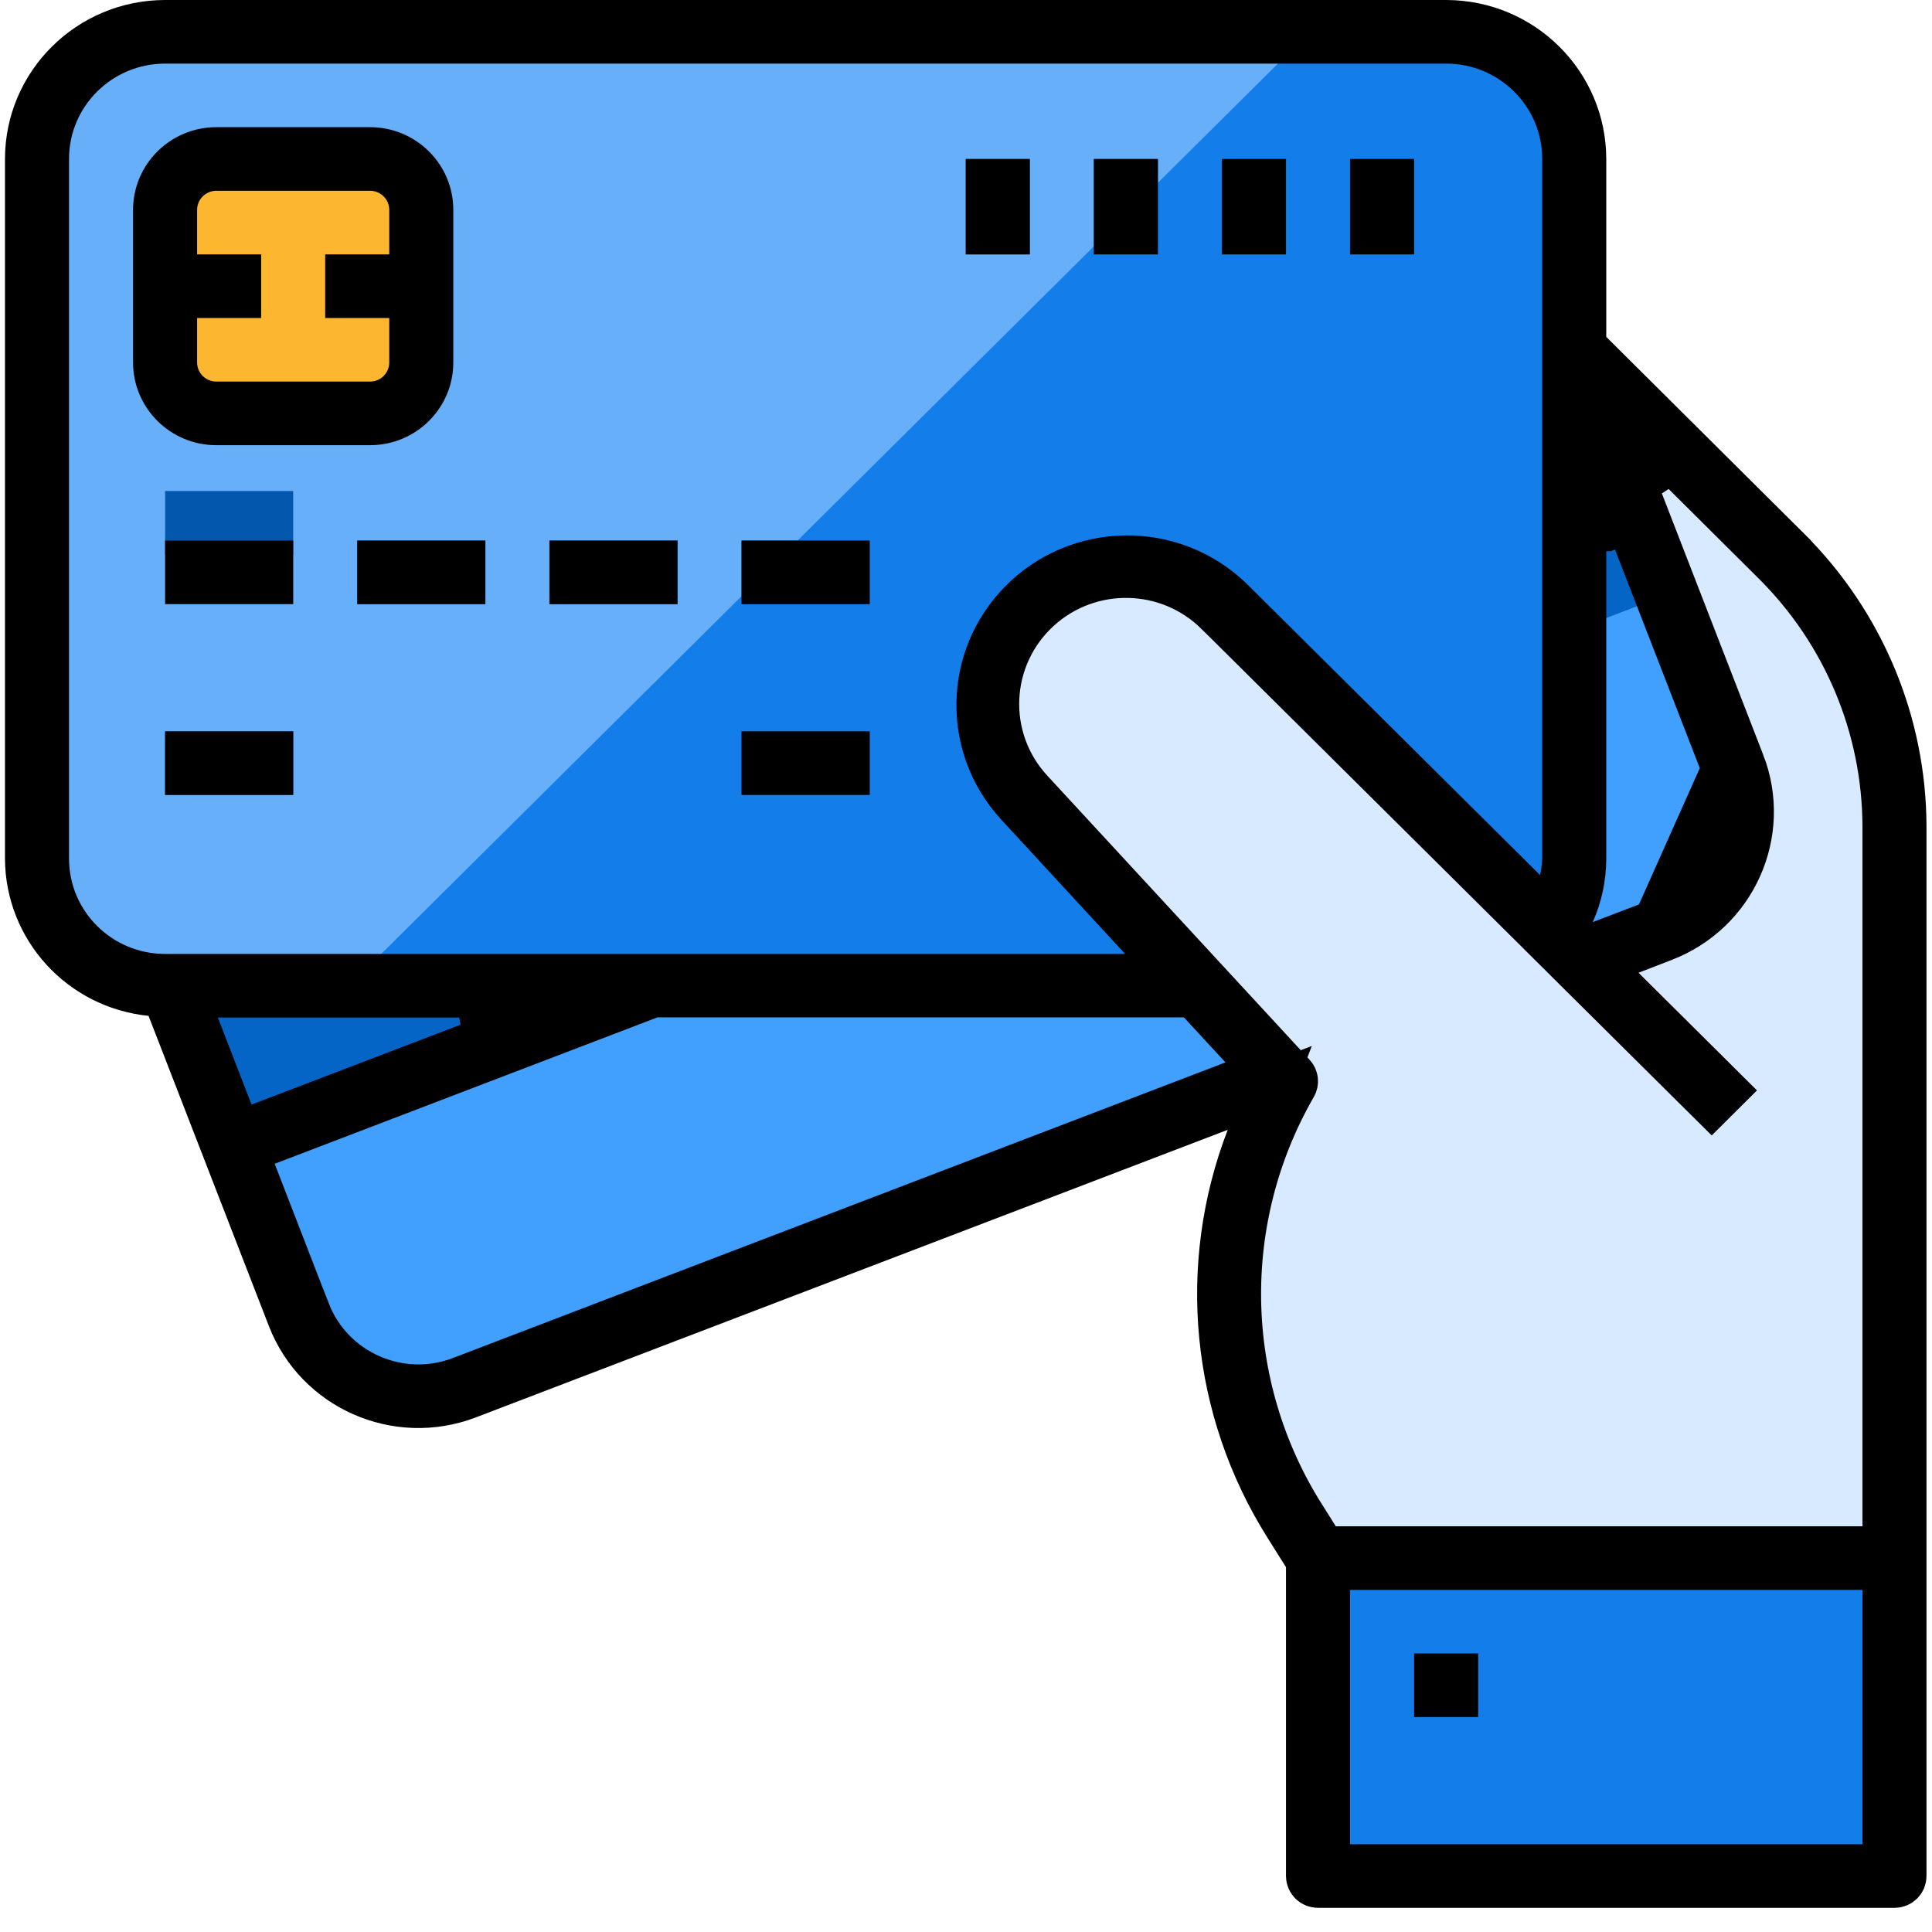 <svg width="40" height="40" viewBox="0 0 40 40" fill="none" xmlns="http://www.w3.org/2000/svg">
<g clip-path="url(#clip0)">
<path d="M36.877 11.508L29.941 4.608V32.258H39.223V17.111C39.223 15.007 38.379 12.991 36.877 11.508Z" fill="#D7EAFF"/>
<path d="M6.187 27.22L0.943 13.704C0.417 12.348 1.098 10.824 2.465 10.301L27.215 0.835C28.581 0.313 30.117 0.989 30.643 2.346L35.886 15.862C36.413 17.219 35.732 18.743 34.365 19.265L9.615 28.731C8.248 29.254 6.714 28.577 6.187 27.22Z" fill="#419FFE"/>
<path d="M32.533 7.215L2.857 18.636L4.833 23.729L34.511 12.313L32.533 7.215Z" fill="#0465C7"/>
<path d="M0.765 17.775V3.292C0.765 1.837 1.953 0.658 3.417 0.658H29.94C31.405 0.658 32.592 1.837 32.592 3.292V17.775C32.592 19.229 31.405 20.408 29.94 20.408H3.417C1.953 20.408 0.765 19.229 0.765 17.775Z" fill="#68AFF9"/>
<path d="M29.94 0.658H27.122L7.23 20.408H29.94C31.405 20.408 32.593 19.229 32.593 17.775V3.292C32.593 1.837 31.405 0.658 29.94 0.658Z" fill="#137DEA"/>
<path d="M6.07 10.166H3.418V11.482H6.07V10.166Z" fill="#0358AE"/>
<path d="M6.071 15.142H3.418V16.458H6.071V15.142Z" fill="#0358AE"/>
<path d="M18.006 15.142H15.353V16.458H18.006V15.142Z" fill="#0358AE"/>
<path d="M10.049 11.192H7.397V12.508H10.049V11.192Z" fill="#0358AE"/>
<path d="M14.027 11.192H11.375V12.508H14.027V11.192Z" fill="#0358AE"/>
<path d="M18.006 11.192H15.353V12.508H18.006V11.192Z" fill="#0358AE"/>
<path d="M29.277 3.292H27.951V5.267H29.277V3.292Z" fill="#0358AE"/>
<path d="M26.625 3.292H25.299V5.267H26.625V3.292Z" fill="#0358AE"/>
<path d="M23.973 3.292H22.647V5.267H23.973V3.292Z" fill="#0358AE"/>
<path d="M21.321 3.292H19.995V5.267H21.321V3.292Z" fill="#0358AE"/>
<path d="M39.224 32.258H27.288V38.842H39.224V32.258Z" fill="#137DEA"/>
<path d="M25.343 12.551C24.218 11.438 22.398 11.442 21.277 12.558C20.194 13.638 20.156 15.373 21.192 16.498L26.625 22.383C24.992 25.221 25.062 28.721 26.806 31.493L27.288 32.258H35.908V23.042L25.343 12.551Z" fill="#D7EAFF"/>
<path d="M30.604 34.233H29.278V35.55H30.604V34.233Z" fill="#137DEA"/>
<path d="M3.418 7.505V4.345C3.418 3.763 3.893 3.292 4.479 3.292H7.662C8.248 3.292 8.723 3.763 8.723 4.345V7.505C8.723 8.087 8.248 8.558 7.662 8.558H4.479C3.893 8.558 3.418 8.087 3.418 7.505Z" fill="#FDB62F"/>
<path d="M5.407 5.267H3.418V6.583H5.407V5.267Z" fill="#FD7B2F"/>
<path d="M8.722 5.267H6.733V6.583H8.722V5.267Z" fill="#FD7B2F"/>
<path d="M35.245 23.042C35.069 23.042 34.9 22.973 34.776 22.849L32.124 20.215C31.87 19.954 31.877 19.537 32.141 19.285C32.398 19.038 32.805 19.038 33.062 19.285L35.714 21.918C35.973 22.175 35.973 22.592 35.714 22.849C35.589 22.973 35.421 23.042 35.245 23.042Z" fill="#F2A46F"/>
<path d="M35.734 15.917L35.734 15.918C36.23 17.196 35.587 18.628 34.306 19.117L35.734 15.917ZM35.734 15.917L33.722 10.73L33.256 10.911H32.756V17.774C32.755 18.158 32.675 18.538 32.519 18.889L32.207 19.594L25.226 12.664L25.225 12.664C24.2 11.649 22.554 11.614 21.485 12.583L21.485 12.583C20.378 13.588 20.3 15.294 21.312 16.394L21.313 16.395L26.746 22.28C26.794 22.331 26.801 22.404 26.767 22.463C25.162 25.25 25.23 28.689 26.945 31.41L26.946 31.41L27.233 31.867L27.381 32.1H27.656H38.56H39.06L39.06 31.6L39.06 17.111L39.06 17.109C39.055 15.049 38.227 13.075 36.761 11.62L34.613 9.484L33.794 10.019L36.038 15.805C36.038 15.805 36.039 15.805 36.039 15.805C36.595 17.24 35.876 18.855 34.425 19.41L34.423 19.411L33.743 19.674L33.024 19.952L33.571 20.495L35.667 22.576L35.439 22.803L32.445 19.831L33.155 19.558L34.305 19.118L35.734 15.917ZM32.756 6.974V7.182L32.903 7.329L36.994 11.397L36.994 11.398C38.521 12.915 39.381 14.969 39.386 17.112V38.842C39.386 38.926 39.317 39 39.223 39H27.288C27.195 39 27.125 38.926 27.125 38.842V32.447V32.302L27.048 32.18L26.668 31.575L26.668 31.575C25.156 29.177 24.866 26.214 25.885 23.572L26.289 22.524L25.24 22.925L9.675 28.878L9.675 28.878C8.221 29.434 6.592 28.713 6.034 27.276C6.034 27.276 6.034 27.276 6.034 27.276L3.542 20.852L3.431 20.566L3.126 20.535C1.693 20.39 0.608 19.196 0.603 17.774V3.292C0.604 1.754 1.861 0.502 3.418 0.5H29.94C31.498 0.502 32.754 1.754 32.756 3.292V6.974ZM32.43 7.397V3.292C32.43 1.921 31.312 0.817 29.941 0.817H3.418C2.047 0.817 0.929 1.921 0.929 3.292V17.775C0.929 19.145 2.046 20.25 3.418 20.25H23.295H24.436L23.662 19.411L21.076 16.607C21.076 16.607 21.075 16.606 21.075 16.605C20.01 15.425 20.049 13.628 21.165 12.494L21.165 12.494C22.337 11.303 24.26 11.28 25.461 12.442L31.532 18.471L32.174 19.108L32.373 18.226C32.405 18.083 32.423 17.939 32.429 17.798L32.43 17.787V17.775V7.976V7.491V7.476V7.397ZM10.102 21.534L9.923 20.567H4.511H3.781L4.044 21.247L4.742 23.05L4.922 23.514L5.387 23.336L10.102 21.534ZM6.339 27.164L6.34 27.164C6.835 28.44 8.276 29.073 9.556 28.583C9.556 28.583 9.556 28.583 9.556 28.583L25.551 22.463L26.24 22.199L25.739 21.656L24.877 20.723L24.729 20.563H24.51H13.602H13.102V20.723L5.508 23.628L5.039 23.807L5.221 24.276L6.339 27.164ZM38.56 38.683H39.06V38.183V32.917V32.417H38.56H27.951H27.451V32.917V38.183V38.683H27.951H38.56Z" fill="black" stroke="black"/>
<path d="M7.661 9.217C8.614 9.217 9.385 8.45 9.385 7.505V4.345C9.385 3.4 8.614 2.633 7.661 2.633H4.479C3.527 2.633 2.755 3.4 2.755 4.345V7.505C2.755 8.45 3.527 9.217 4.479 9.217H7.661ZM4.081 7.505V6.583H5.407V5.267H4.081V4.345C4.081 4.127 4.259 3.95 4.479 3.95H7.661C7.881 3.95 8.059 4.127 8.059 4.345V5.267H6.733V6.583H8.059V7.505C8.059 7.723 7.881 7.9 7.661 7.9H4.479C4.259 7.9 4.081 7.723 4.081 7.505Z" fill="black"/>
<path d="M6.071 11.192H3.418V12.508H6.071V11.192Z" fill="black"/>
<path d="M6.071 15.142H3.418V16.458H6.071V15.142Z" fill="black"/>
<path d="M18.006 15.142H15.353V16.458H18.006V15.142Z" fill="black"/>
<path d="M10.049 11.192H7.397V12.508H10.049V11.192Z" fill="black"/>
<path d="M14.027 11.192H11.375V12.508H14.027V11.192Z" fill="black"/>
<path d="M18.006 11.192H15.353V12.508H18.006V11.192Z" fill="black"/>
<path d="M29.277 3.292H27.951V5.267H29.277V3.292Z" fill="black"/>
<path d="M26.625 3.292H25.299V5.267H26.625V3.292Z" fill="black"/>
<path d="M23.973 3.292H22.647V5.267H23.973V3.292Z" fill="black"/>
<path d="M21.321 3.292H19.995V5.267H21.321V3.292Z" fill="black"/>
<path d="M30.604 34.233H29.278V35.55H30.604V34.233Z" fill="black"/>
</g>
<defs>
<clipPath id="clip0">
<rect width="39.784" height="39.5" fill="white" transform="translate(0.103)"/>
</clipPath>
</defs>
</svg>
